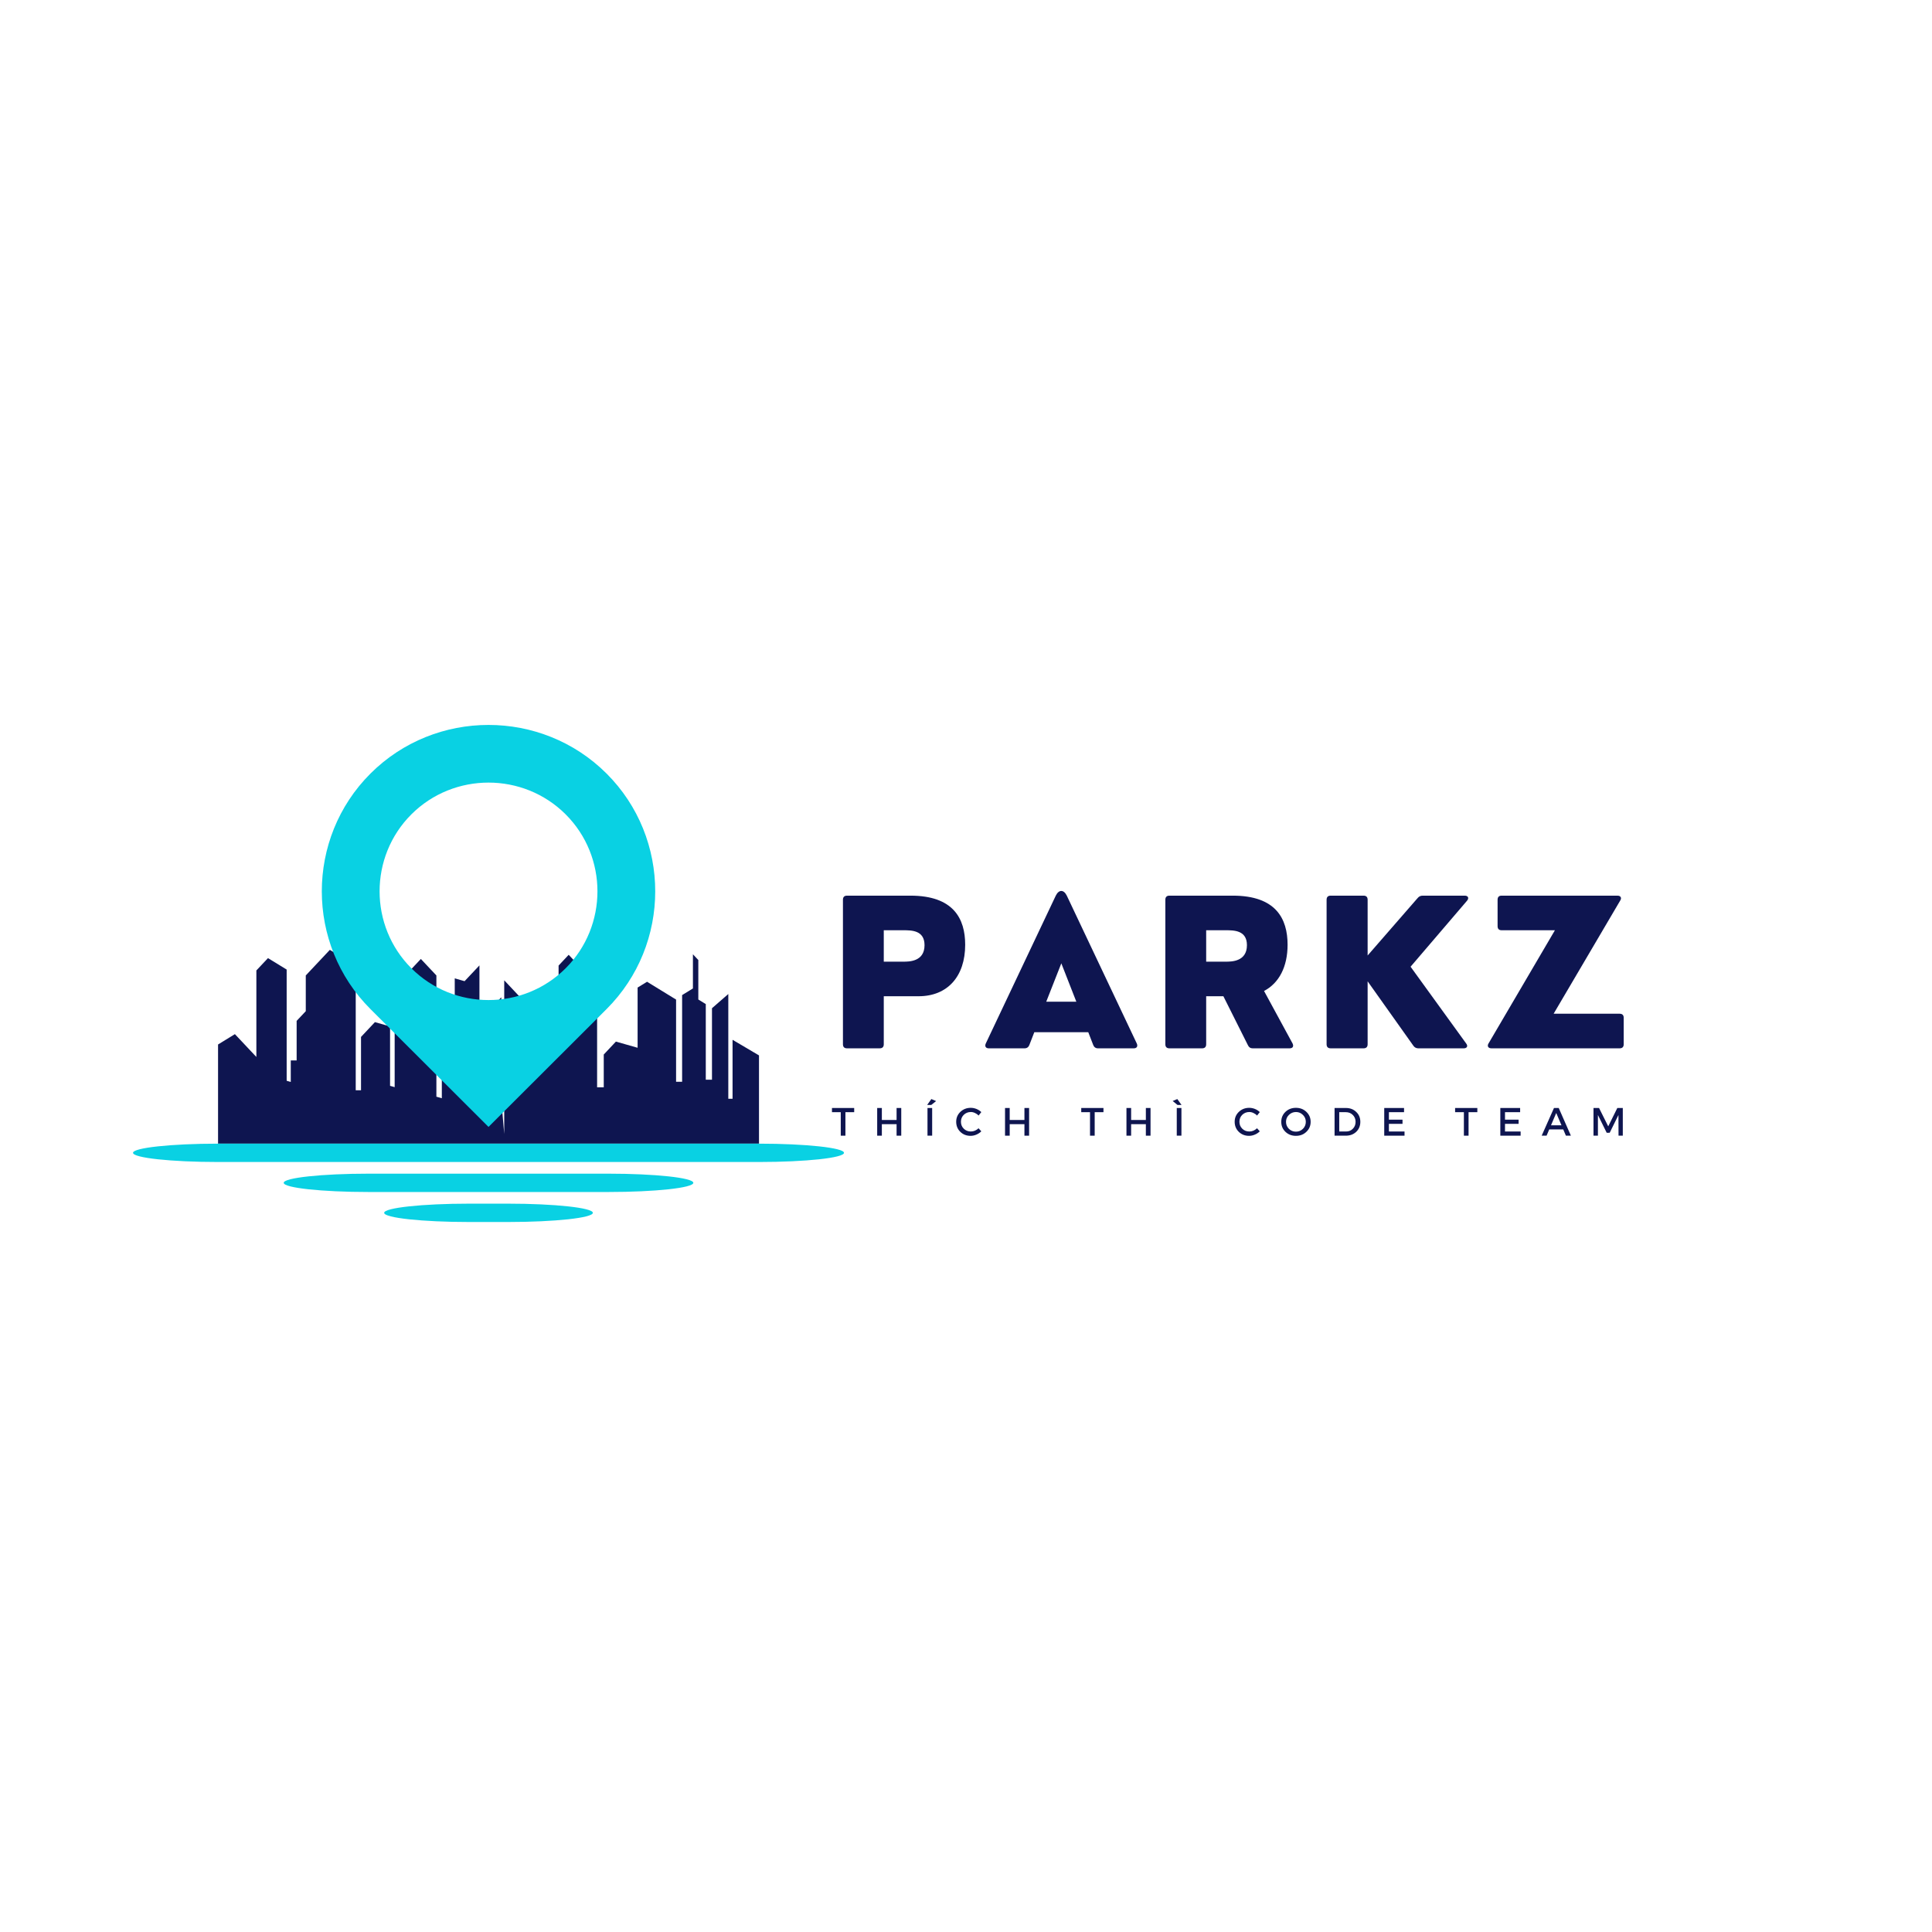 <svg xmlns="http://www.w3.org/2000/svg" xmlns:xlink="http://www.w3.org/1999/xlink" width="500" zoomAndPan="magnify" viewBox="0 0 375 375" height="500" preserveAspectRatio="xMidYMid meet" version="1.0"><defs><g/><clipPath id="326649197d"><path d="M 25.82 221 L 163.82 221 L 163.82 226 L 25.82 226 Z M 25.82 221 " clip-rule="nonzero"/></clipPath><clipPath id="900fde392e"><path d="M 74 233 L 116 233 L 116 237.25 L 74 237.25 Z M 74 233 " clip-rule="nonzero"/></clipPath></defs><path fill="#0e1550" d="M 69.047 187.449 L 69.047 211.621 L 70.074 211.621 L 70.074 201.266 L 72.773 198.395 L 75.711 199.23 L 75.711 210.758 L 76.605 211.016 L 76.605 196.777 L 78.422 195.664 L 78.422 189.605 L 81.688 186.133 L 84.703 189.336 L 84.703 212.867 L 85.758 213.168 L 85.758 201.211 L 86.699 201.789 L 86.699 194.207 L 88.266 194.652 L 88.266 189.902 L 90.176 190.445 L 93.059 187.383 L 93.059 208.523 L 93.723 208.523 L 93.723 197.379 L 97.301 193.574 L 97.301 213.473 L 97.871 220.098 L 97.871 190.277 L 104.746 197.582 L 104.746 205.258 L 105.895 205.258 L 105.895 193.746 L 108.422 192.195 L 108.422 187.414 L 110.383 185.328 L 115.898 191.188 L 115.898 211.047 L 117.188 211.047 L 117.188 204.68 L 119.547 202.172 L 123.758 203.371 L 123.758 191.684 L 125.594 190.559 L 131.227 194.016 L 131.227 209.969 L 132.398 209.969 L 132.398 193.145 L 134.496 191.859 L 134.496 185.223 L 135.543 186.34 L 135.543 194 L 136.992 194.891 L 136.992 209.566 L 138.195 209.566 L 138.195 195.695 L 141.363 192.938 L 141.363 213.27 L 142.188 213.27 L 142.188 201.824 L 147.32 204.852 L 147.32 221.984 L 42.324 221.984 L 42.324 202.734 L 45.594 200.727 L 49.762 205.156 L 49.762 188.363 L 52.016 185.969 L 55.641 188.191 L 55.641 209.777 L 56.438 210.004 L 56.438 205.828 L 57.578 205.828 L 57.578 198.152 L 59.352 196.27 L 59.352 189.332 L 64.023 184.367 Z M 69.047 187.449 " fill-opacity="1" fill-rule="evenodd"/><path fill="#09d1e3" d="M 109.789 187.945 C 101.559 196.164 88.086 196.164 79.852 187.945 C 71.621 179.727 71.621 166.281 79.852 158.062 C 88.086 149.848 101.559 149.848 109.789 158.062 C 118.023 166.281 118.023 179.727 109.789 187.945 M 117.73 195.867 L 94.82 218.734 L 71.914 195.867 C 59.312 183.293 59.312 162.715 71.914 150.141 C 84.512 137.566 105.129 137.566 117.727 150.141 L 117.73 150.141 C 130.328 162.715 130.328 183.293 117.73 195.867 Z M 117.73 195.867 " fill-opacity="1" fill-rule="evenodd"/><g clip-path="url(#326649197d)"><path fill="#09d1e3" d="M 42.32 221.984 L 147.32 221.984 C 156.398 221.984 163.82 222.785 163.82 223.762 C 163.82 224.742 156.398 225.543 147.32 225.543 L 42.32 225.543 C 33.242 225.543 25.82 224.742 25.82 223.762 C 25.82 222.785 33.242 221.984 42.32 221.984 " fill-opacity="1" fill-rule="evenodd"/></g><path fill="#09d1e3" d="M 71.566 227.809 L 118.074 227.809 C 127.152 227.809 134.574 228.605 134.574 229.586 C 134.574 230.566 127.152 231.367 118.074 231.367 L 71.566 231.367 C 62.488 231.367 55.066 230.566 55.066 229.586 C 55.066 228.605 62.488 227.809 71.566 227.809 " fill-opacity="1" fill-rule="evenodd"/><g clip-path="url(#900fde392e)"><path fill="#09d1e3" d="M 91.07 233.629 L 98.574 233.629 C 107.652 233.629 115.074 234.43 115.074 235.41 C 115.074 236.391 107.652 237.191 98.574 237.191 L 91.07 237.191 C 81.988 237.191 74.566 236.391 74.566 235.41 C 74.566 234.43 81.988 233.629 91.07 233.629 " fill-opacity="1" fill-rule="evenodd"/></g><g fill="#0e1550" fill-opacity="1"><g transform="translate(160.681, 203.479)"><g><path d="M 10.07 0 C 10.59 0 10.859 -0.27 10.859 -0.789 L 10.859 -10.109 L 17.613 -10.109 C 23.227 -10.109 26.66 -13.949 26.66 -20.102 C 26.66 -25.176 24.383 -29.633 16.031 -29.633 L 3.723 -29.633 C 3.203 -29.633 2.934 -29.363 2.934 -28.84 L 2.934 -0.789 C 2.934 -0.27 3.203 0 3.723 0 Z M 10.859 -22.918 L 14.66 -22.918 C 16.242 -22.918 18.77 -22.918 18.77 -20.023 C 18.77 -16.82 15.762 -16.82 14.66 -16.82 L 10.859 -16.82 Z M 10.859 -22.918 "/></g></g></g><g fill="#0e1550" fill-opacity="1"><g transform="translate(190.745, 203.479)"><g><path d="M 16.32 -29.633 C 15.723 -30.848 14.777 -30.848 14.18 -29.633 L 0.598 -0.945 C 0.348 -0.387 0.598 0 1.176 0 L 8.141 0 C 8.566 0 8.895 -0.23 9.047 -0.637 L 10.012 -3.125 L 20.488 -3.125 L 21.453 -0.637 C 21.605 -0.23 21.934 0 22.359 0 L 29.324 0 C 29.902 0 30.152 -0.387 29.902 -0.945 Z M 15.258 -16.496 L 18.172 -9.047 L 12.328 -9.047 Z M 15.258 -16.496 "/></g></g></g><g fill="#0e1550" fill-opacity="1"><g transform="translate(223.259, 203.479)"><g><path d="M 22.09 -11.133 C 25 -12.656 26.66 -15.82 26.66 -20.102 C 26.66 -25.176 24.383 -29.633 16.031 -29.633 L 3.723 -29.633 C 3.203 -29.633 2.934 -29.363 2.934 -28.84 L 2.934 -0.789 C 2.934 -0.27 3.203 0 3.723 0 L 10.07 0 C 10.59 0 10.859 -0.27 10.859 -0.789 L 10.859 -10.109 L 14.199 -10.109 L 18.965 -0.598 C 19.156 -0.191 19.445 0 19.871 0 L 27.066 0 C 27.664 0 27.895 -0.387 27.625 -0.945 Z M 14.66 -22.918 C 16.242 -22.918 18.77 -22.918 18.77 -20.023 C 18.77 -16.82 15.762 -16.82 14.66 -16.82 L 10.859 -16.82 L 10.859 -22.918 Z M 14.66 -22.918 "/></g></g></g><g fill="#0e1550" fill-opacity="1"><g transform="translate(254.558, 203.479)"><g><path d="M 10.109 0 C 10.629 0 10.898 -0.27 10.898 -0.789 L 10.898 -13.004 L 19.793 -0.48 C 20.023 -0.156 20.352 0 20.738 0 L 29.555 0 C 30.191 0 30.422 -0.445 30.02 -0.945 L 19.234 -15.84 L 30.191 -28.648 C 30.617 -29.148 30.422 -29.633 29.746 -29.633 L 21.605 -29.633 C 21.223 -29.633 20.895 -29.516 20.621 -29.188 L 10.898 -18.02 L 10.898 -28.84 C 10.898 -29.363 10.629 -29.633 10.109 -29.633 L 3.723 -29.633 C 3.203 -29.633 2.934 -29.363 2.934 -28.84 L 2.934 -0.789 C 2.934 -0.27 3.203 0 3.723 0 Z M 10.109 0 "/></g></g></g><g fill="#0e1550" fill-opacity="1"><g transform="translate(287.786, 203.479)"><g><path d="M 13.773 -6.715 L 26.699 -28.688 C 27.027 -29.188 26.797 -29.633 26.16 -29.633 L 3.664 -29.633 C 3.164 -29.633 2.895 -29.363 2.895 -28.84 L 2.895 -23.711 C 2.895 -23.188 3.164 -22.918 3.664 -22.918 L 14.023 -22.918 L 1.137 -0.945 C 0.828 -0.445 1.062 0 1.699 0 L 26.582 0 C 27.105 0 27.375 -0.27 27.375 -0.789 L 27.375 -5.922 C 27.375 -6.445 27.105 -6.715 26.582 -6.715 Z M 13.773 -6.715 "/></g></g></g><g fill="#0e1550" fill-opacity="1"><g transform="translate(161.423, 220.435)"><g><path d="M 4.375 -4.562 L 2.672 -4.562 L 2.672 0 L 1.766 0 L 1.766 -4.562 L 0.062 -4.562 L 0.062 -5.375 L 4.375 -5.375 Z M 4.375 -4.562 "/></g></g></g><g fill="#0e1550" fill-opacity="1"><g transform="translate(169.558, 220.435)"><g><path d="M 5.375 0 L 4.469 0 L 4.469 -2.234 L 1.609 -2.234 L 1.609 0 L 0.703 0 L 0.703 -5.375 L 1.609 -5.375 L 1.609 -3.047 L 4.469 -3.047 L 4.469 -5.375 L 5.375 -5.375 Z M 5.375 0 "/></g></g></g><g fill="#0e1550" fill-opacity="1"><g transform="translate(179.323, 220.435)"><g><path d="M 2.375 -6.719 L 1.438 -5.969 L 0.641 -5.969 L 1.453 -7.109 Z M 1.609 0 L 0.703 0 L 0.703 -5.375 L 1.609 -5.375 Z M 1.609 0 "/></g></g></g><g fill="#0e1550" fill-opacity="1"><g transform="translate(185.33, 220.435)"><g><path d="M 3.094 -5.406 C 3.469 -5.406 3.836 -5.332 4.203 -5.188 C 4.566 -5.039 4.879 -4.836 5.141 -4.578 L 4.609 -3.906 C 4.41 -4.125 4.176 -4.289 3.906 -4.406 C 3.645 -4.531 3.379 -4.594 3.109 -4.594 C 2.566 -4.594 2.109 -4.41 1.734 -4.047 C 1.367 -3.68 1.188 -3.234 1.188 -2.703 C 1.188 -2.172 1.367 -1.723 1.734 -1.359 C 2.109 -0.992 2.566 -0.812 3.109 -0.812 C 3.66 -0.812 4.16 -1.02 4.609 -1.438 L 5.141 -0.844 C 4.867 -0.57 4.547 -0.359 4.172 -0.203 C 3.805 -0.047 3.438 0.031 3.062 0.031 C 2.27 0.031 1.602 -0.227 1.062 -0.75 C 0.531 -1.27 0.266 -1.922 0.266 -2.703 C 0.266 -3.461 0.535 -4.102 1.078 -4.625 C 1.629 -5.145 2.301 -5.406 3.094 -5.406 Z M 3.094 -5.406 "/></g></g></g><g fill="#0e1550" fill-opacity="1"><g transform="translate(194.373, 220.435)"><g><path d="M 5.375 0 L 4.469 0 L 4.469 -2.234 L 1.609 -2.234 L 1.609 0 L 0.703 0 L 0.703 -5.375 L 1.609 -5.375 L 1.609 -3.047 L 4.469 -3.047 L 4.469 -5.375 L 5.375 -5.375 Z M 5.375 0 "/></g></g></g><g fill="#0e1550" fill-opacity="1"><g transform="translate(204.137, 220.435)"><g/></g></g><g fill="#0e1550" fill-opacity="1"><g transform="translate(209.806, 220.435)"><g><path d="M 4.375 -4.562 L 2.672 -4.562 L 2.672 0 L 1.766 0 L 1.766 -4.562 L 0.062 -4.562 L 0.062 -5.375 L 4.375 -5.375 Z M 4.375 -4.562 "/></g></g></g><g fill="#0e1550" fill-opacity="1"><g transform="translate(217.942, 220.435)"><g><path d="M 5.375 0 L 4.469 0 L 4.469 -2.234 L 1.609 -2.234 L 1.609 0 L 0.703 0 L 0.703 -5.375 L 1.609 -5.375 L 1.609 -3.047 L 4.469 -3.047 L 4.469 -5.375 L 5.375 -5.375 Z M 5.375 0 "/></g></g></g><g fill="#0e1550" fill-opacity="1"><g transform="translate(227.706, 220.435)"><g><path d="M 1.625 -5.969 L 0.844 -5.969 L -0.094 -6.734 L 0.812 -7.109 Z M 1.609 0 L 0.703 0 L 0.703 -5.375 L 1.609 -5.375 Z M 1.609 0 "/></g></g></g><g fill="#0e1550" fill-opacity="1"><g transform="translate(233.714, 220.435)"><g/></g></g><g fill="#0e1550" fill-opacity="1"><g transform="translate(239.383, 220.435)"><g><path d="M 3.094 -5.406 C 3.469 -5.406 3.836 -5.332 4.203 -5.188 C 4.566 -5.039 4.879 -4.836 5.141 -4.578 L 4.609 -3.906 C 4.41 -4.125 4.176 -4.289 3.906 -4.406 C 3.645 -4.531 3.379 -4.594 3.109 -4.594 C 2.566 -4.594 2.109 -4.41 1.734 -4.047 C 1.367 -3.68 1.188 -3.234 1.188 -2.703 C 1.188 -2.172 1.367 -1.723 1.734 -1.359 C 2.109 -0.992 2.566 -0.812 3.109 -0.812 C 3.66 -0.812 4.16 -1.02 4.609 -1.438 L 5.141 -0.844 C 4.867 -0.57 4.547 -0.359 4.172 -0.203 C 3.805 -0.047 3.438 0.031 3.062 0.031 C 2.27 0.031 1.602 -0.227 1.062 -0.75 C 0.531 -1.27 0.266 -1.922 0.266 -2.703 C 0.266 -3.461 0.535 -4.102 1.078 -4.625 C 1.629 -5.145 2.301 -5.406 3.094 -5.406 Z M 3.094 -5.406 "/></g></g></g><g fill="#0e1550" fill-opacity="1"><g transform="translate(248.426, 220.435)"><g><path d="M 1.078 -4.625 C 1.629 -5.145 2.305 -5.406 3.109 -5.406 C 3.922 -5.406 4.598 -5.145 5.141 -4.625 C 5.691 -4.102 5.969 -3.457 5.969 -2.688 C 5.969 -1.914 5.691 -1.27 5.141 -0.75 C 4.598 -0.227 3.922 0.031 3.109 0.031 C 2.305 0.031 1.629 -0.227 1.078 -0.75 C 0.535 -1.27 0.266 -1.914 0.266 -2.688 C 0.266 -3.457 0.535 -4.102 1.078 -4.625 Z M 3.125 -4.594 C 2.594 -4.594 2.133 -4.406 1.75 -4.031 C 1.375 -3.664 1.188 -3.219 1.188 -2.688 C 1.188 -2.156 1.375 -1.703 1.75 -1.328 C 2.133 -0.961 2.586 -0.781 3.109 -0.781 C 3.641 -0.781 4.094 -0.961 4.469 -1.328 C 4.844 -1.703 5.031 -2.156 5.031 -2.688 C 5.031 -3.219 4.844 -3.664 4.469 -4.031 C 4.094 -4.406 3.645 -4.594 3.125 -4.594 Z M 3.125 -4.594 "/></g></g></g><g fill="#0e1550" fill-opacity="1"><g transform="translate(258.336, 220.435)"><g><path d="M 0.703 -5.375 L 2.906 -5.375 C 3.719 -5.375 4.383 -5.117 4.906 -4.609 C 5.438 -4.109 5.703 -3.469 5.703 -2.688 C 5.703 -1.906 5.438 -1.258 4.906 -0.75 C 4.375 -0.25 3.703 0 2.891 0 L 0.703 0 Z M 1.609 -4.562 L 1.609 -0.812 L 2.938 -0.812 C 3.469 -0.812 3.906 -0.988 4.25 -1.344 C 4.602 -1.695 4.781 -2.145 4.781 -2.688 C 4.781 -3.227 4.598 -3.676 4.234 -4.031 C 3.879 -4.383 3.43 -4.562 2.891 -4.562 Z M 1.609 -4.562 "/></g></g></g><g fill="#0e1550" fill-opacity="1"><g transform="translate(267.977, 220.435)"><g><path d="M 4.547 -4.562 L 1.609 -4.562 L 1.609 -3.109 L 4.25 -3.109 L 4.25 -2.297 L 1.609 -2.297 L 1.609 -0.812 L 4.641 -0.812 L 4.641 0 L 0.703 0 L 0.703 -5.375 L 4.547 -5.375 Z M 4.547 -4.562 "/></g></g></g><g fill="#0e1550" fill-opacity="1"><g transform="translate(276.704, 220.435)"><g/></g></g><g fill="#0e1550" fill-opacity="1"><g transform="translate(282.374, 220.435)"><g><path d="M 4.375 -4.562 L 2.672 -4.562 L 2.672 0 L 1.766 0 L 1.766 -4.562 L 0.062 -4.562 L 0.062 -5.375 L 4.375 -5.375 Z M 4.375 -4.562 "/></g></g></g><g fill="#0e1550" fill-opacity="1"><g transform="translate(290.51, 220.435)"><g><path d="M 4.547 -4.562 L 1.609 -4.562 L 1.609 -3.109 L 4.25 -3.109 L 4.25 -2.297 L 1.609 -2.297 L 1.609 -0.812 L 4.641 -0.812 L 4.641 0 L 0.703 0 L 0.703 -5.375 L 4.547 -5.375 Z M 4.547 -4.562 "/></g></g></g><g fill="#0e1550" fill-opacity="1"><g transform="translate(299.237, 220.435)"><g><path d="M 4.188 -1.219 L 1.469 -1.219 L 0.953 0 L 0 0 L 2.391 -5.375 L 3.312 -5.375 L 5.672 0 L 4.703 0 Z M 3.844 -2.016 L 2.828 -4.406 L 1.812 -2.016 Z M 3.844 -2.016 "/></g></g></g><g fill="#0e1550" fill-opacity="1"><g transform="translate(308.594, 220.435)"><g><path d="M 6.391 0 L 5.562 0 L 5.547 -4.016 L 3.844 -0.562 L 3.266 -0.562 L 1.562 -4.016 L 1.562 0 L 0.703 0 L 0.703 -5.375 L 1.781 -5.375 L 3.562 -1.812 L 5.328 -5.375 L 6.391 -5.375 Z M 6.391 0 "/></g></g></g></svg>